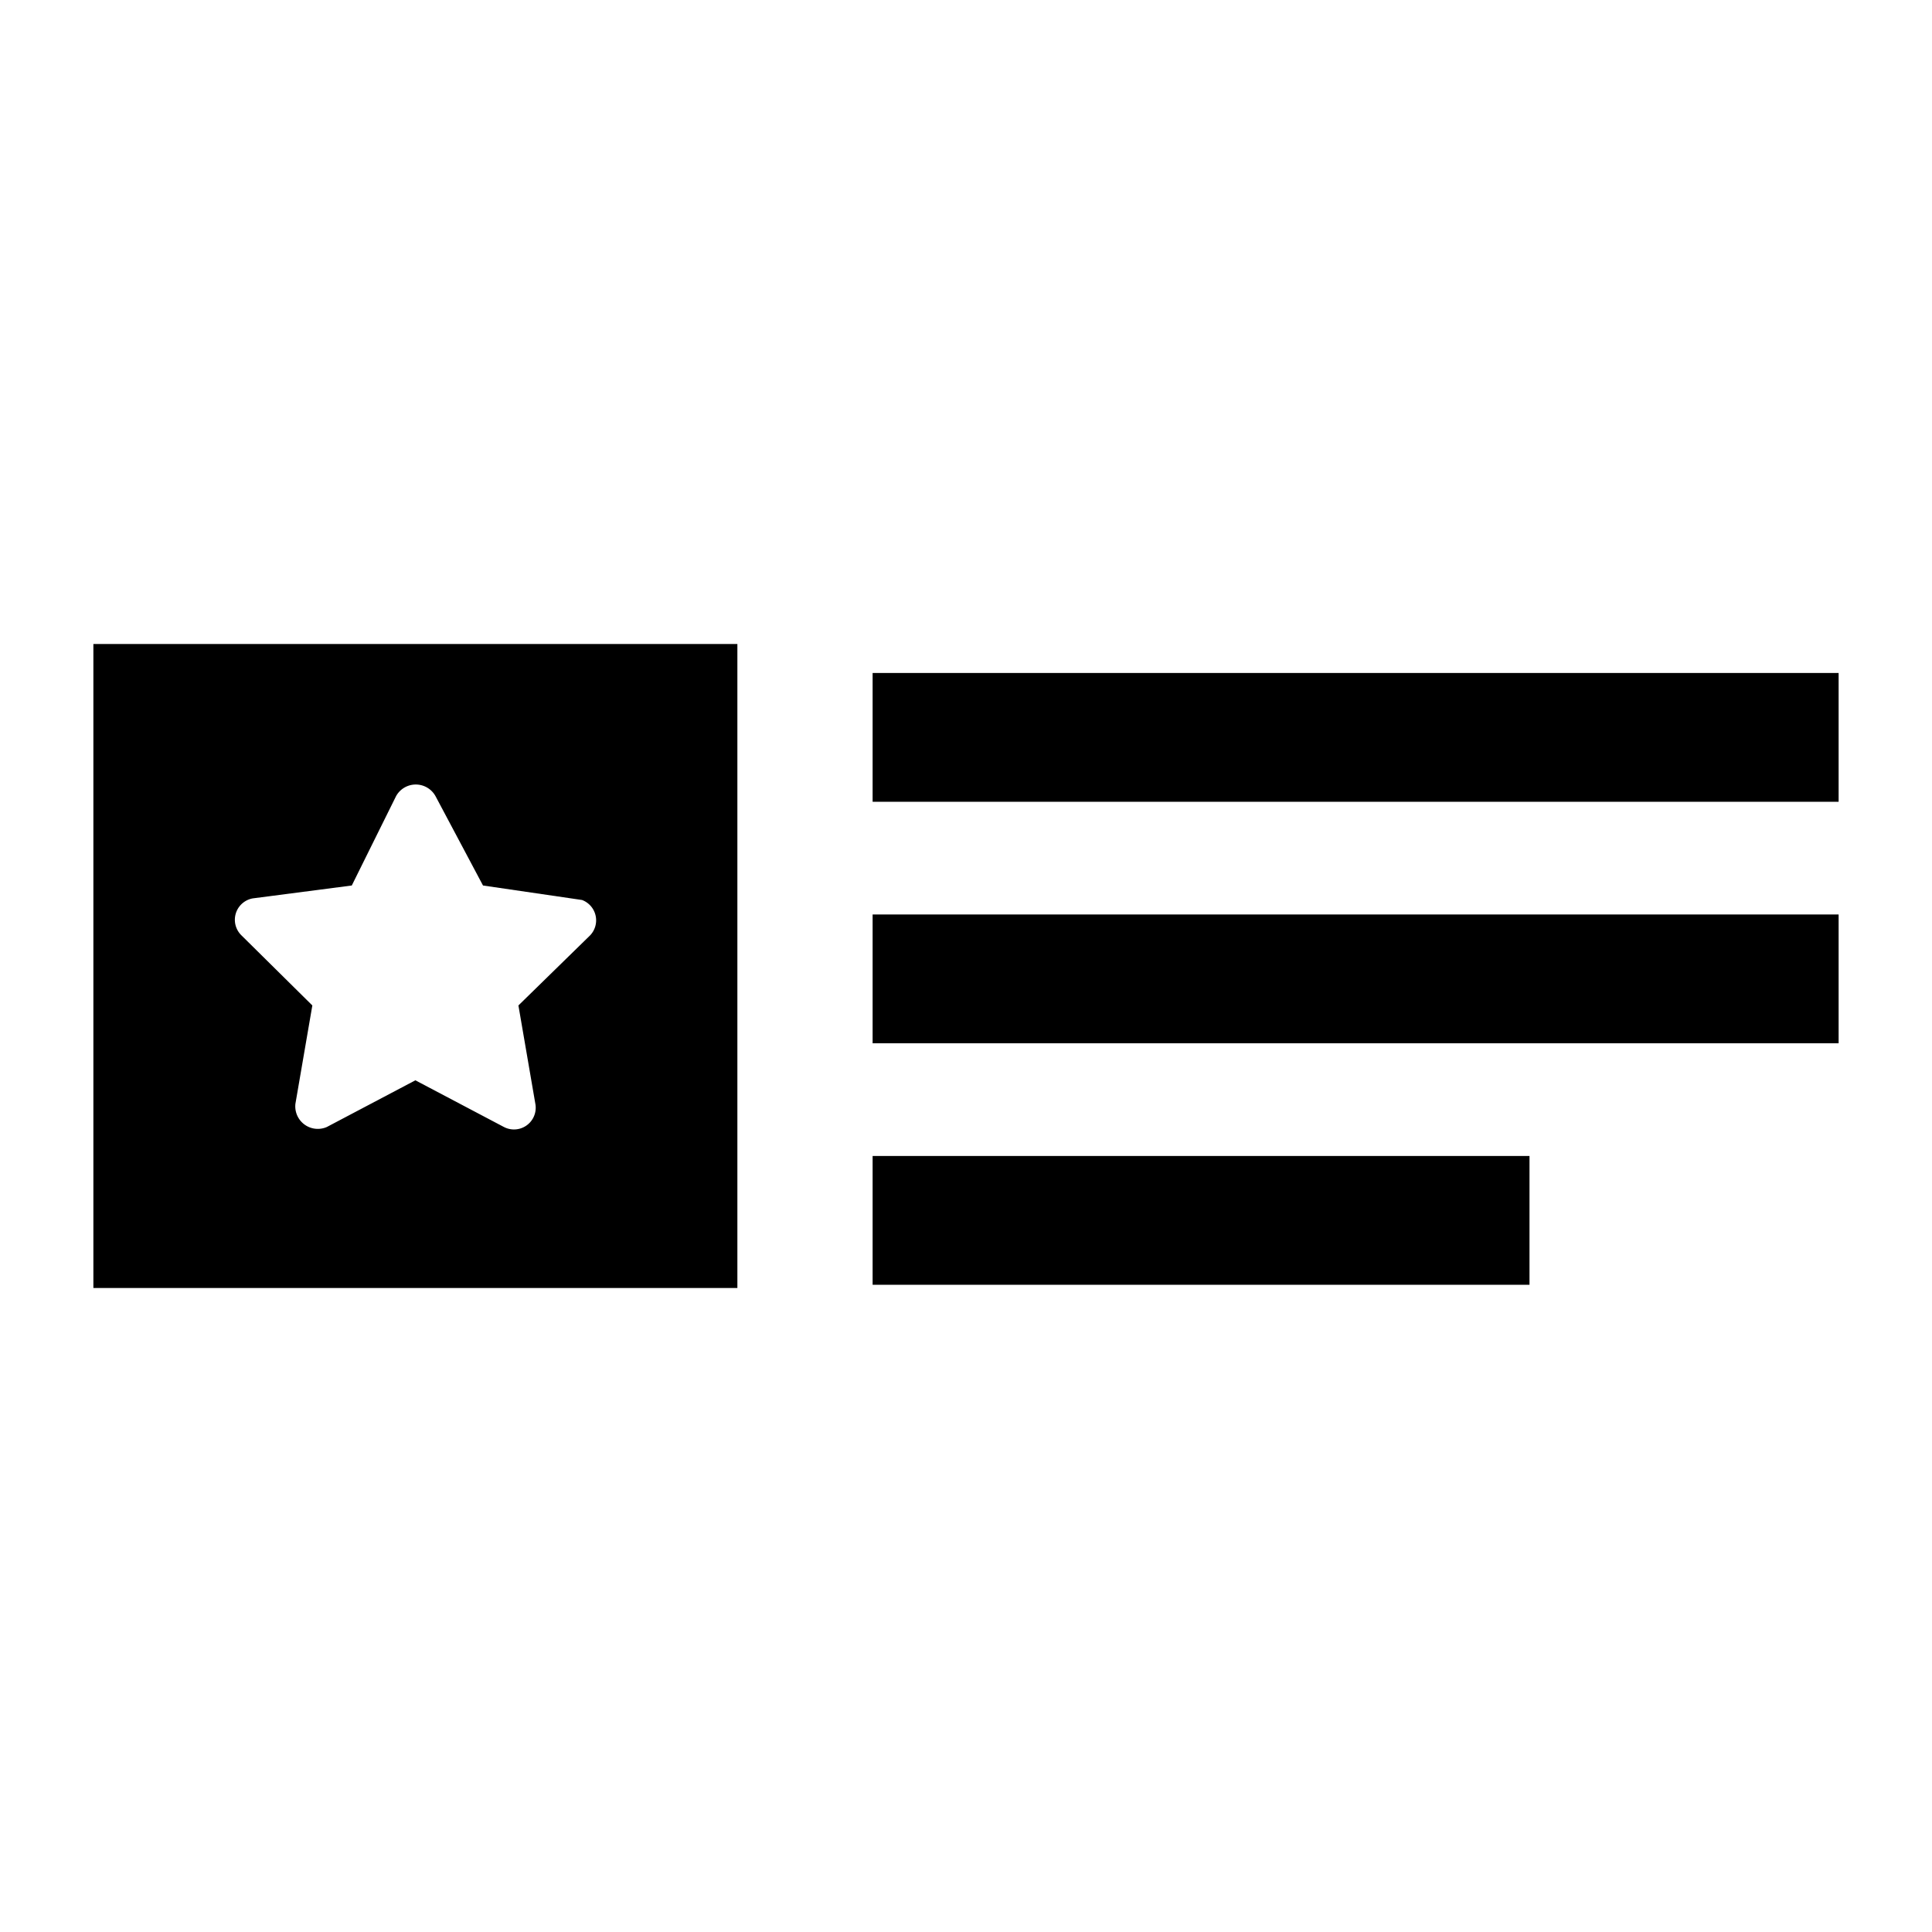 <svg id="Layer_1" data-name="Layer 1" xmlns="http://www.w3.org/2000/svg" viewBox="0 0 24 24"><path d="M1.16,8v8h8V8Zm6.17,3.62-.89.87.21,1.22a.27.27,0,0,1-.39.29l-1.1-.58L4.06,14a.28.28,0,0,1-.39-.29l.21-1.22L3,11.62a.27.27,0,0,1,.14-.46L4.37,11l.55-1.11a.28.28,0,0,1,.49,0L6,11l1.23.18A.27.27,0,0,1,7.33,11.62Z"/><rect x="10.84" y="11.36" width="12" height="1.6"/><rect x="10.84" y="8.36" width="12" height="1.6"/><rect x="10.84" y="14.36" width="8.16" height="1.6"/></svg>